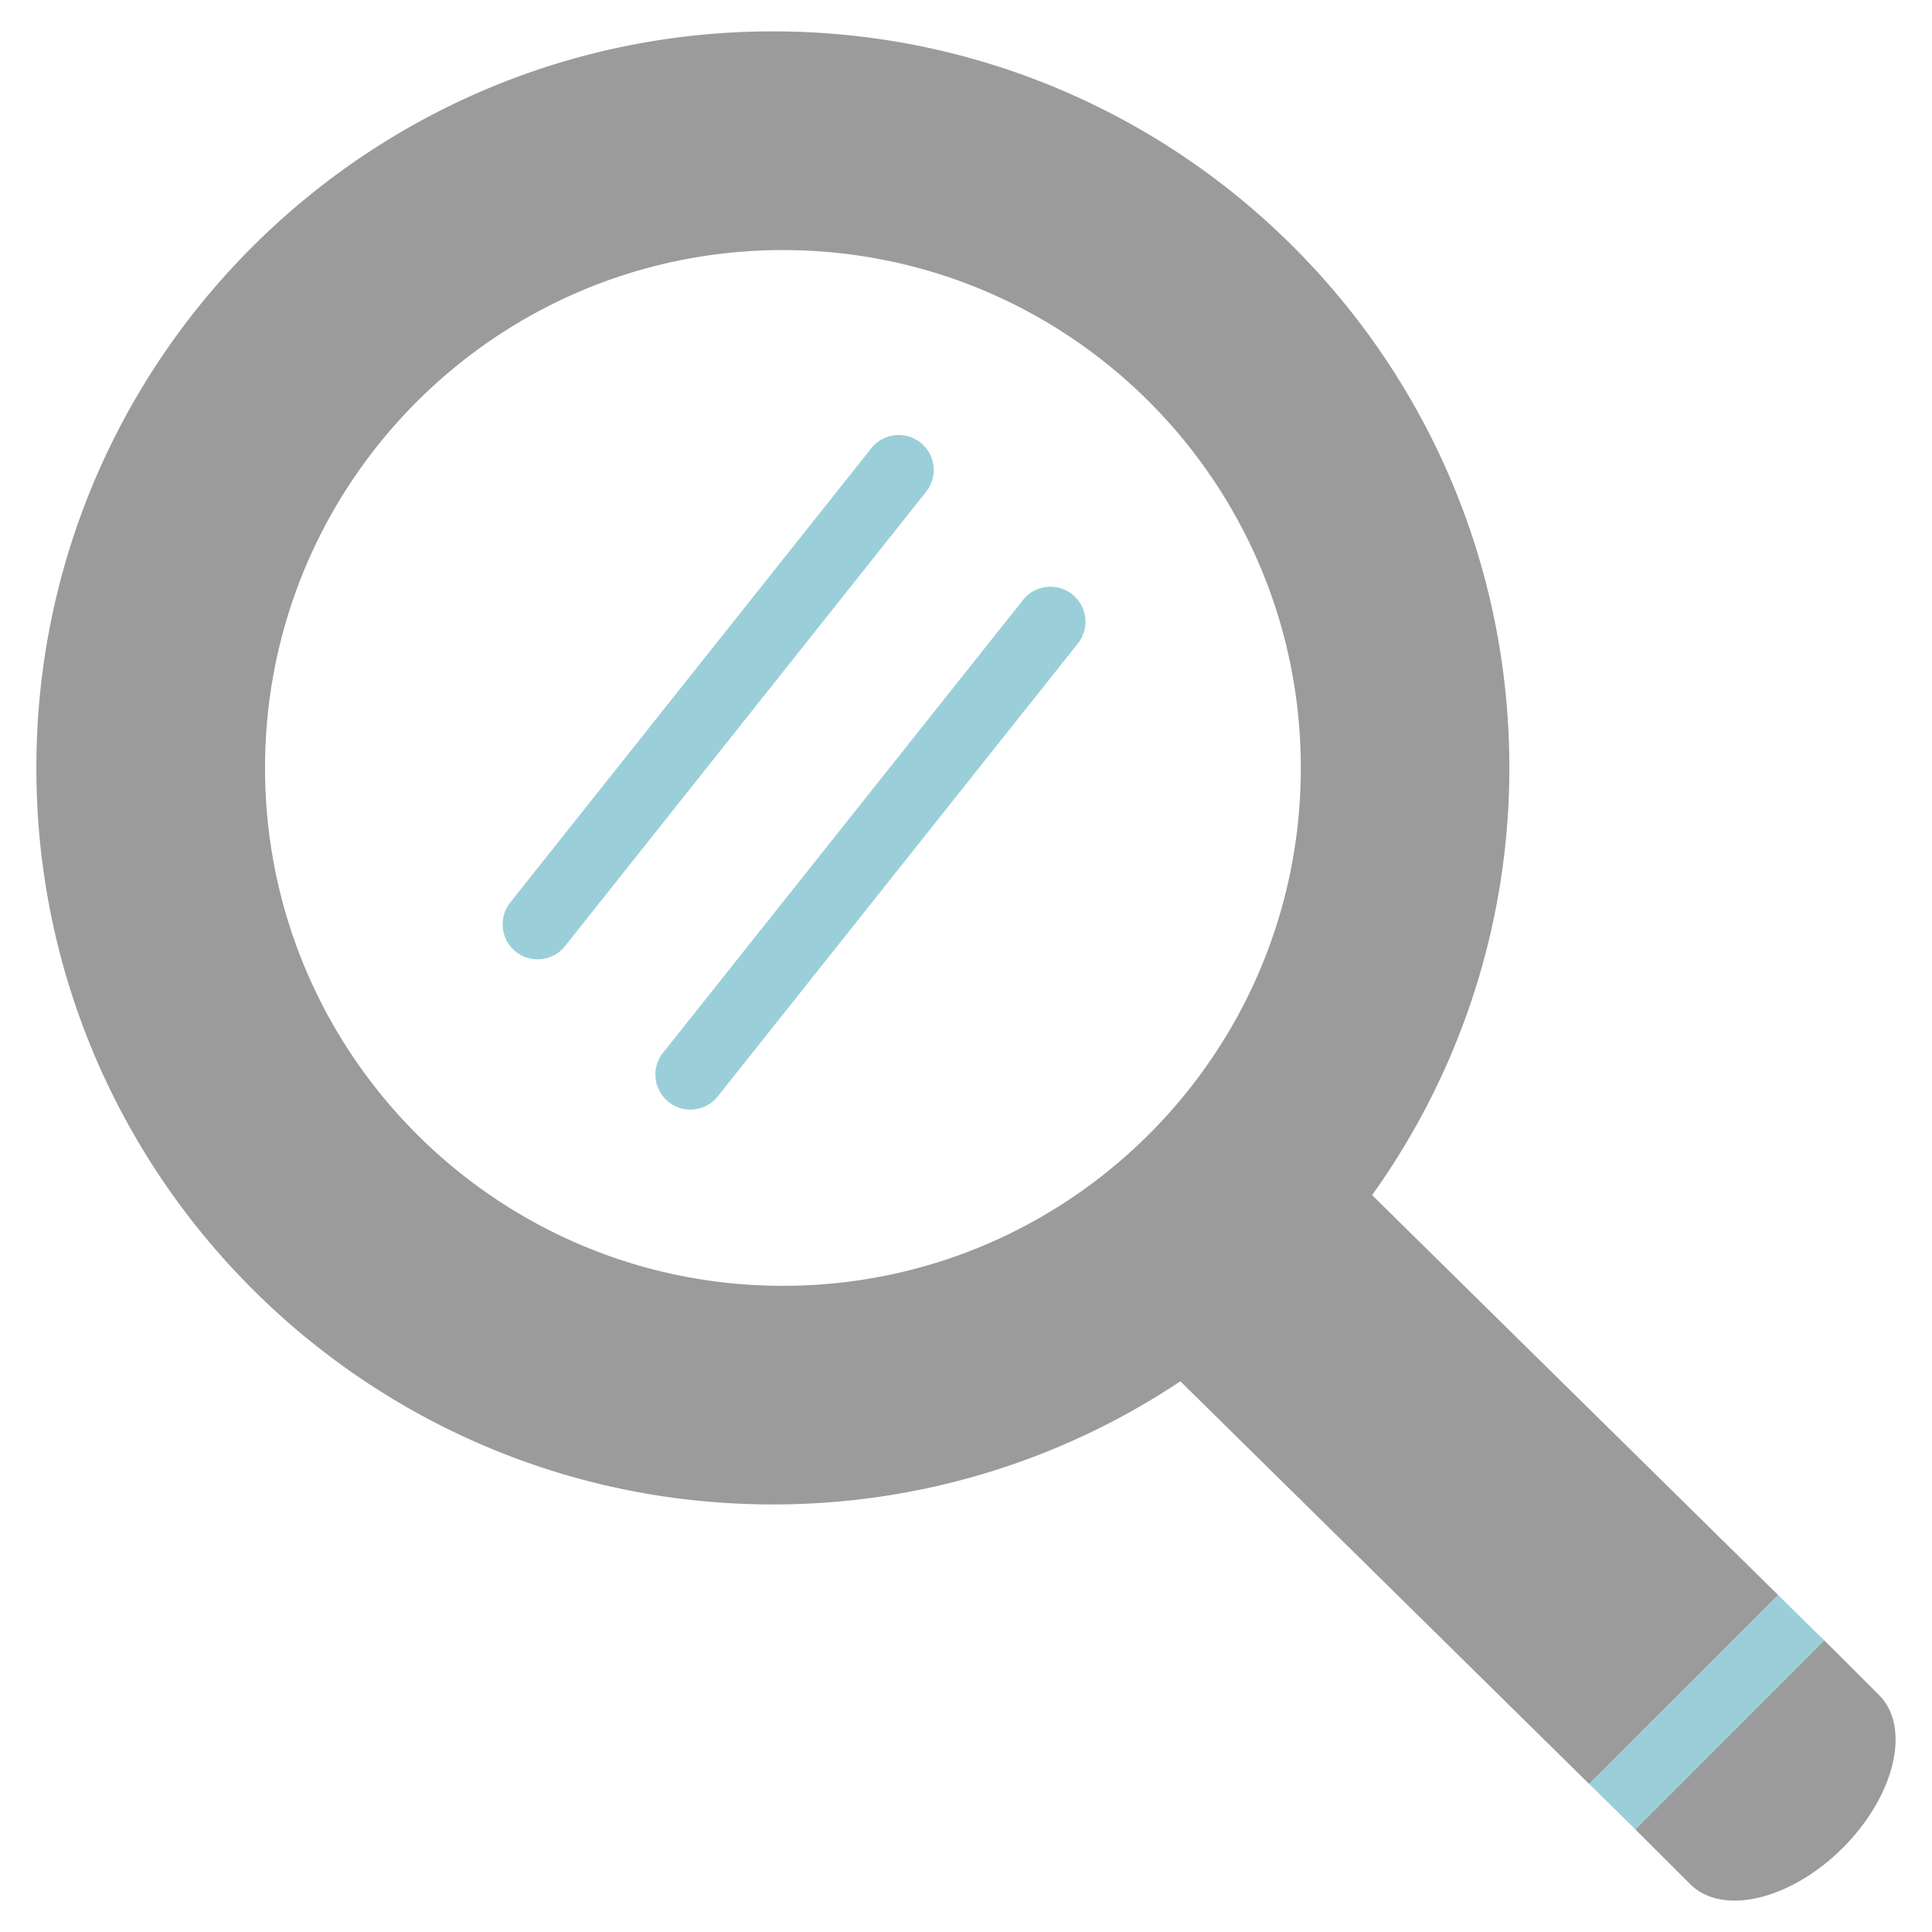 <svg xmlns="http://www.w3.org/2000/svg" width="50" height="50" viewBox="0 0 50 50">
    <g fill="none" fill-rule="evenodd">
        <path fill="#9B9B9B" d="M47.417 42.658l-.202-.203-4.891 4.892.119.118 1.297 1.295c.831.833 2.6.412 3.952-.938 1.35-1.352 1.77-3.12.94-3.952l-1.213-1.212h-.002"/>
        <path fill="#37A0B3" fill-opacity=".502" d="M46.018 41.279l-4.891 4.888 1.197 1.18 4.891-4.892-.14-.14-.003.003-1.054-1.039"/>
        <path fill="#9B9B9B" d="M20.262 33.277c-7.401 0-13.403-6-13.403-13.402 0-7.403 6.002-13.403 13.403-13.403 7.403 0 13.403 6 13.403 13.403 0 7.402-6 13.402-13.403 13.402zM20.002.812C9.474.812.941 9.347.941 19.875c0 10.526 8.533 19.06 19.06 19.06 3.902 0 7.524-1.175 10.547-3.187l10.578 10.42 4.891-4.889-10.508-10.35a18.95 18.95 0 0 0 3.553-11.054C39.063 9.347 30.53.812 20.001.812z"/>
        <path fill="#37A0B3" fill-opacity=".502" d="M22.565 11.581l-9.362 11.777a.91.91 0 0 0 .146 1.273c.167.131.366.196.564.196.265 0 .531-.116.71-.342l9.36-11.777a.906.906 0 0 0-1.418-1.127M26.492 15.507l-9.363 11.777a.907.907 0 0 0 1.418 1.127l9.363-11.776a.906.906 0 0 0-1.418-1.127"/>
    </g>
</svg>

